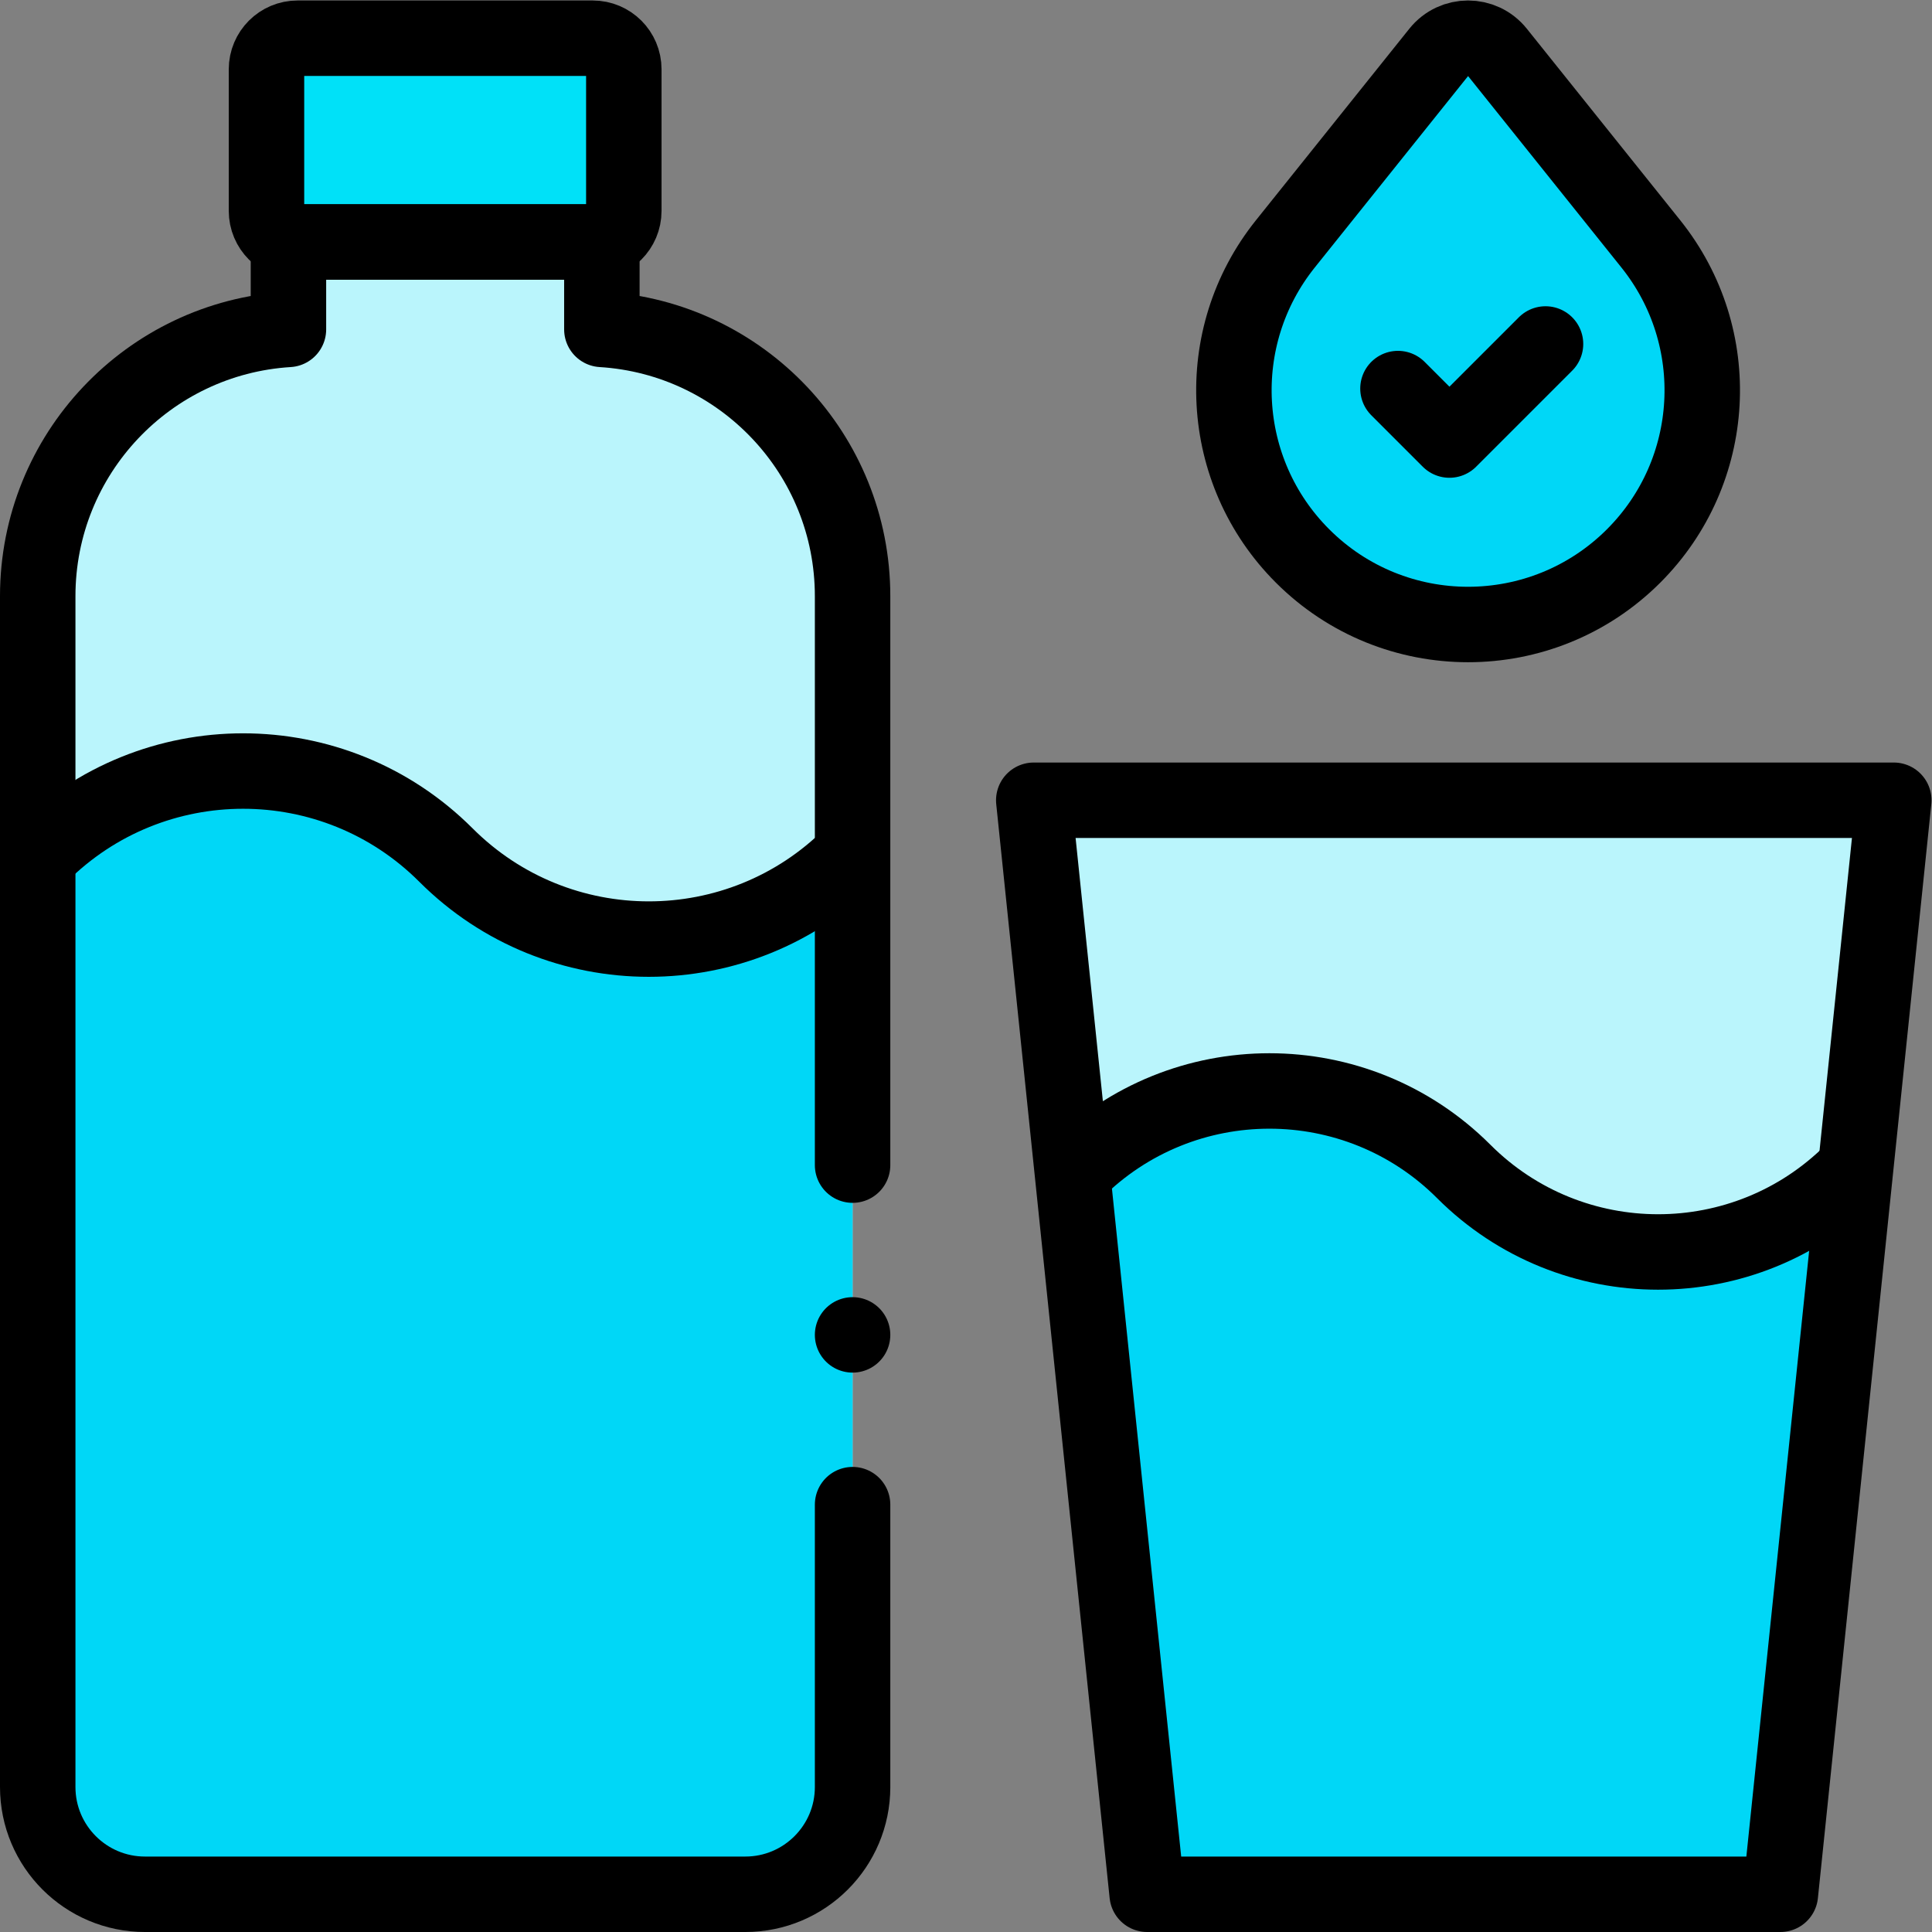 <?xml version="1.0" encoding="UTF-8" standalone="no"?>
<!-- Created with Inkscape (http://www.inkscape.org/) -->

<svg
   version="1.1"
   id="svg3462"
   width="682.667"
   height="682.667"
   viewBox="0 0 682.667 682.667"
   xmlns="http://www.w3.org/2000/svg"
   xmlns:svg="http://www.w3.org/2000/svg">
  <rect x="0" y="0" width="682.667" height="682.667" fill="#808080" stroke="none"/>
  <defs
     id="defs3466">
    <clipPath
       clipPathUnits="userSpaceOnUse"
       id="clipPath3476">
      <path
         d="M 0,512 H 512 V 0 H 0 Z"
         id="path3474" />
    </clipPath>
  </defs>
  <g
     id="g3468"
     transform="matrix(1.333,0,0,-1.333,0,682.667)">
    <g
       id="g3470">
      <g
         id="g3472"
         clip-path="url(#clipPath3476)">
        <g
           id="g3478"
           transform="translate(345.262,364.769)">
          <path
             d="m 0,0 v 0 c -22.375,22.374 -24.338,57.998 -4.558,82.696 l 40.69,50.808 c 3.981,4.97 11.541,4.97 15.521,0 L 92.344,82.696 C 112.124,57.998 110.161,22.374 87.786,0 63.544,-24.242 24.241,-24.242 0,0"
             style="fill:#00d7f7;fill-opacity:1;fill-rule:nonzero;stroke:none"
             id="path3480" />
        </g>
        <g
           id="g3482"
           transform="translate(471.937,9.999)">
          <path
             d="m 0,0 h -167.849 l -30.063,290 H 30.063 Z"
             style="fill:#baf5fc;fill-opacity:1;fill-rule:nonzero;stroke:none"
             id="path3484" />
        </g>
        <g
           id="g3486"
           transform="translate(491.822,201.815)">
          <path
             d="m 0,0 -0.777,-0.215 c -28.452,-28.451 -74.581,-28.451 -103.032,0 -28.452,28.452 -74.581,28.452 -103.032,0 -0.207,-0.053 -0.446,-0.234 -0.703,-0.498 l 19.81,-191.102 h 167.849 z"
             style="fill:#00d7f7;fill-opacity:1;fill-rule:nonzero;stroke:none"
             id="path3488" />
        </g>
        <g
           id="g3490"
           transform="translate(157.118,501.999)">
          <path
             d="m 0,0 h -78.236 c -4.552,0 -8.243,-3.689 -8.243,-8.242 v -37.536 c 0,-4.552 3.691,-8.243 8.243,-8.243 H 0 c 4.552,0 8.242,3.691 8.242,8.243 V -8.242 C 8.242,-3.689 4.552,0 0,0"
             style="fill:#00e1f8;fill-opacity:1;fill-rule:nonzero;stroke:none"
             id="path3492" />
        </g>
        <g
           id="g3494"
           transform="translate(159.54,424.81)">
          <path
             d="M 0,0 V 23.168 H -83.08 V 0 c -37.085,-2.28 -66.46,-33.063 -66.46,-70.722 v -315.647 c 0,-15.708 12.734,-28.443 28.442,-28.443 H 38.018 c 15.708,0 28.442,12.735 28.442,28.443 V -70.722 C 66.46,-33.063 37.084,-2.28 0,0"
             style="fill:#baf5fc;fill-opacity:1;fill-rule:nonzero;stroke:none"
             id="path3496" />
        </g>
        <g
           id="g3498"
           transform="translate(225.755,285.47)">
          <path
             d="m 0,0 c -29.697,-29.698 -77.847,-29.698 -107.544,0 -29.698,29.697 -74.966,26.505 -107.545,0 -0.185,-0.151 -0.413,-0.342 -0.666,-0.557 v -246.471 c 0,-15.708 12.734,-28.443 28.443,-28.443 h 159.115 c 15.708,0 28.442,12.735 28.442,28.443 l 0,247.256 z"
             style="fill:#00d7f7;fill-opacity:1;fill-rule:nonzero;stroke:none"
             id="path3500" />
        </g>
        <g
           id="g3502"
           transform="translate(157.118,501.999)">
          <path
             d="m 0,0 h -78.236 c -4.552,0 -8.243,-3.689 -8.243,-8.242 v -37.536 c 0,-4.552 3.691,-8.243 8.243,-8.243 H 0 c 4.552,0 8.242,3.691 8.242,8.243 V -8.242 C 8.242,-3.689 4.552,0 0,0 Z"
             style="fill:none;stroke:#000000;stroke-width:20;stroke-linecap:round;stroke-linejoin:round;stroke-miterlimit:10;stroke-dasharray:none;stroke-opacity:1"
             id="path3504" />
        </g>
        <g
           id="g3506"
           transform="translate(226,203.281)">
          <path
             d="m 0,0 v 150.808 c 0,37.658 -29.375,68.441 -66.46,70.721 v 23.168 h -83.08 V 221.529 C -186.625,219.249 -216,188.466 -216,150.808 V -164.84 c 0,-15.708 12.734,-28.442 28.442,-28.442 h 159.116 c 15.708,0 28.442,12.734 28.442,28.442 L 0,-90"
             style="fill:none;stroke:#000000;stroke-width:20;stroke-linecap:round;stroke-linejoin:round;stroke-miterlimit:10;stroke-dasharray:none;stroke-opacity:1"
             id="path3508" />
        </g>
        <g
           id="g3510"
           transform="translate(225.755,285.47)">
          <path
             d="m 0,0 c -29.698,-29.698 -77.847,-29.698 -107.544,0 -29.698,29.697 -77.847,29.697 -107.545,0"
             style="fill:none;stroke:#000000;stroke-width:20;stroke-linecap:round;stroke-linejoin:round;stroke-miterlimit:10;stroke-dasharray:none;stroke-opacity:1"
             id="path3512" />
        </g>
        <g
           id="g3514"
           transform="translate(491.044,201.6)">
          <path
             d="m 0,0 c -28.451,-28.451 -74.581,-28.451 -103.032,0 -28.451,28.452 -74.58,28.452 -103.032,0"
             style="fill:none;stroke:#000000;stroke-width:20;stroke-linecap:round;stroke-linejoin:round;stroke-miterlimit:10;stroke-dasharray:none;stroke-opacity:1"
             id="path3516" />
        </g>
        <g
           id="g3518"
           transform="translate(471.937,9.999)">
          <path
             d="m 0,0 h -167.849 l -30.063,290 H 30.063 Z"
             style="fill:none;stroke:#000000;stroke-width:20;stroke-linecap:round;stroke-linejoin:round;stroke-miterlimit:10;stroke-dasharray:none;stroke-opacity:1"
             id="path3520" />
        </g>
        <g
           id="g3522"
           transform="translate(345.262,364.769)">
          <path
             d="m 0,0 v 0 c -22.375,22.374 -24.338,57.998 -4.558,82.696 l 40.69,50.808 c 3.981,4.97 11.541,4.97 15.521,0 L 92.344,82.696 C 112.124,57.998 110.161,22.374 87.786,0 63.544,-24.242 24.241,-24.242 0,0 Z"
             style="fill:none;stroke:#000000;stroke-width:20;stroke-linecap:round;stroke-linejoin:round;stroke-miterlimit:10;stroke-dasharray:none;stroke-opacity:1"
             id="path3524" />
        </g>
        <g
           id="g3526"
           transform="translate(370.567,409.128)">
          <path
             d="M 0,0 13.646,-13.646 39.114,11.821"
             style="fill:none;stroke:#000000;stroke-width:20;stroke-linecap:round;stroke-linejoin:round;stroke-miterlimit:10;stroke-dasharray:none;stroke-opacity:1"
             id="path3528" />
        </g>
        <g
           id="g3530"
           transform="translate(226,158.281)">
          <path
             d="M 0,0 V 0"
             style="fill:none;stroke:#000000;stroke-width:20;stroke-linecap:round;stroke-linejoin:round;stroke-miterlimit:10;stroke-dasharray:none;stroke-opacity:1"
             id="path3532" />
        </g>
      </g>
    </g>
  </g>
</svg>
